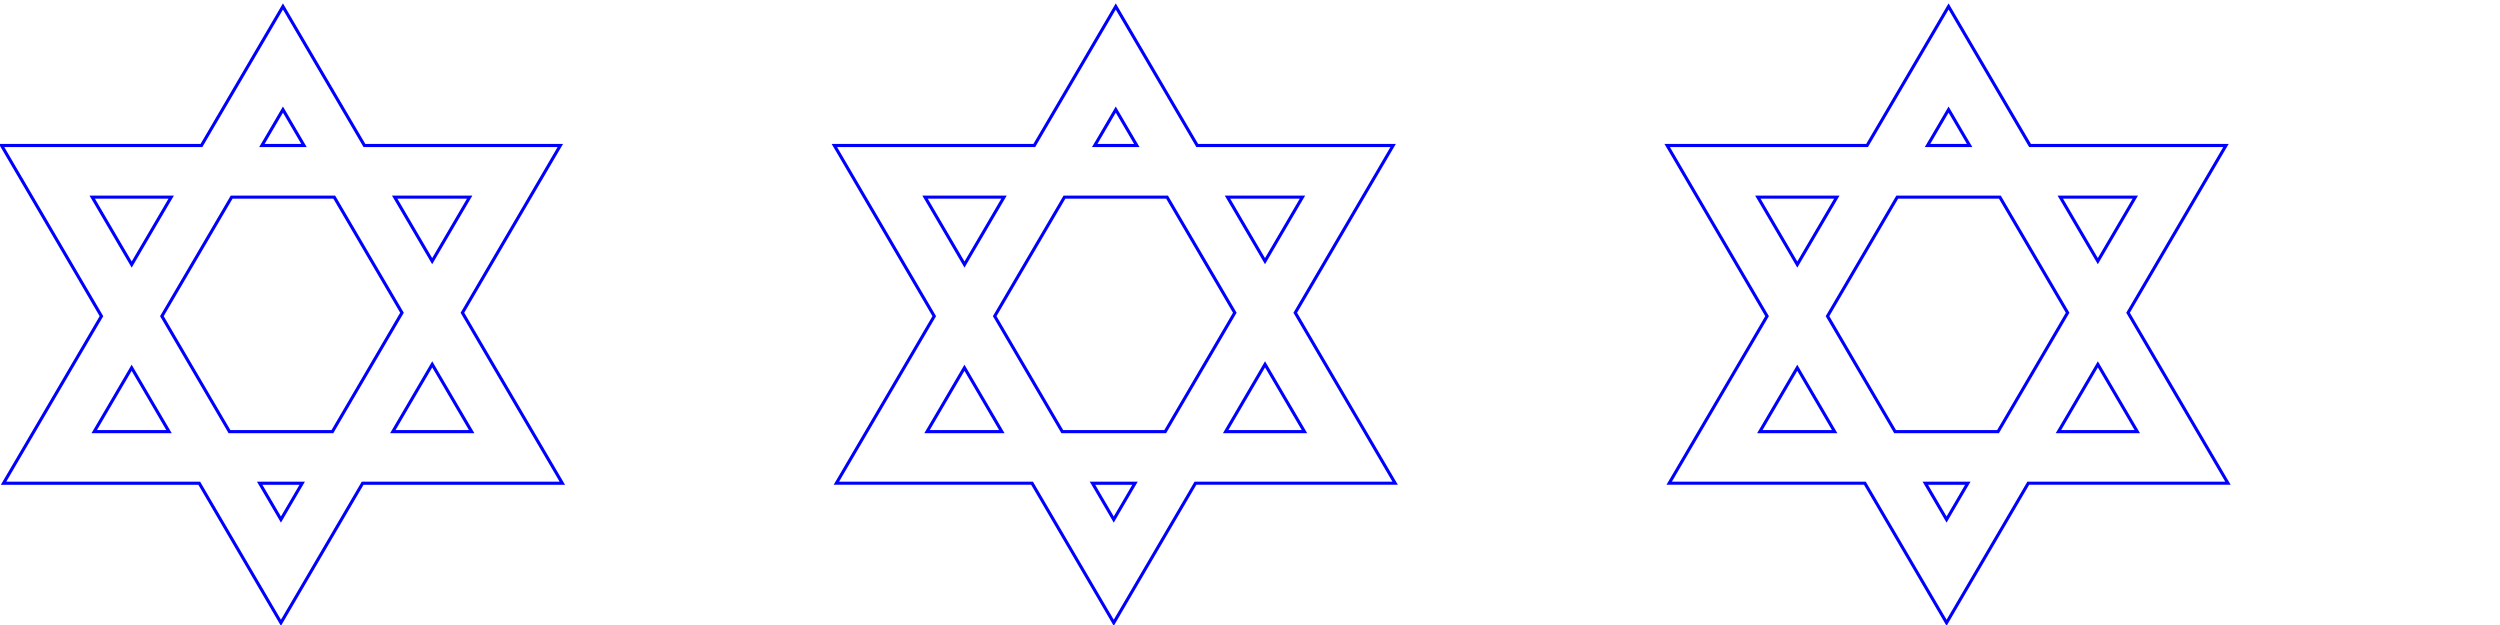 <?xml version="1.0" encoding="UTF-8" standalone="no"?>
<!-- Created with Inkscape (http://www.inkscape.org/) -->

<svg
   xmlns:dc="http://purl.org/dc/elements/1.1/"
   xmlns:cc="http://creativecommons.org/ns#"
   xmlns:rdf="http://www.w3.org/1999/02/22-rdf-syntax-ns#"
   xmlns:svg="http://www.w3.org/2000/svg"
   xmlns="http://www.w3.org/2000/svg"
   xmlns:sodipodi="http://sodipodi.sourceforge.net/DTD/sodipodi-0.dtd"
   xmlns:inkscape="http://www.inkscape.org/namespaces/inkscape"
   width="3200"
   height="800"
   id="svg4957"
   version="1.1"
   inkscape:version="0.92.2 5c3e80d, 2017-08-06"
   sodipodi:docname="SingleStar_outline_x3.svg">
  <defs
     id="defs4959" />
  <sodipodi:namedview
     id="base"
     pagecolor="#ffffff"
     bordercolor="#666666"
     borderopacity="1.0"
     inkscape:pageopacity="0.0"
     inkscape:pageshadow="2"
     inkscape:zoom="0.364375"
     inkscape:cx="1600"
     inkscape:cy="400"
     inkscape:document-units="px"
     inkscape:current-layer="1-default"
     showgrid="false"
     inkscape:window-width="1680"
     inkscape:window-height="1005"
     inkscape:window-x="0"
     inkscape:window-y="1"
     inkscape:window-maximized="1" />
  <g
     inkscape:label="1-default"
     inkscape:groupmode="layer"
     id="1-default"
     style="display:inline">
    <path
       style="color:#000000;font-style:normal;font-variant:normal;font-weight:normal;font-stretch:normal;font-size:medium;line-height:normal;font-family:Sans;-inkscape-font-specification:Sans;text-indent:0;text-align:start;text-decoration:none;text-decoration-line:none;letter-spacing:normal;word-spacing:normal;text-transform:none;writing-mode:lr-tb;direction:ltr;baseline-shift:baseline;text-anchor:start;display:inline;overflow:visible;visibility:visible;fill:none;stroke:#0000ff;stroke-width:4;stroke-miterlimit:4;stroke-dasharray:none;stroke-opacity:1;marker:none;enable-background:accumulate"
       d="M 362.172,8.26 333.153,57.772 257.861,186.248 H 60.008 2 L 30.999,235.808 129.848,404.691 33.561,568.991 4.562,618.503 H 62.57 255.01 l 75.582,129.115 29.009,49.56 29.019,-49.56 75.572,-129.115 h 197.553 58.028 L 690.763,568.991 591.904,400.312 688.192,235.808 717.211,186.248 H 659.183 466.463 L 391.181,57.772 Z m 0,132.015 26.94,45.974 H 359.6 335.231 Z M 118.036,252.328 h 101.101 l -35.776,61.053 -14.799,25.258 z m 178.462,0 h 63.102 68.236 l 45.442,77.554 9.676,16.501 31.599,53.919 -34.161,58.366 -9.676,16.53 -45.249,77.293 h -63.296 -68.438 l -54.915,-93.823 -31.6,-53.987 34.161,-58.298 z m 208.689,0 h 95.978 l -47.965,81.942 -12.238,-20.889 z m 48.062,214.025 50.478,86.138 H 502.828 l 35.572,-60.773 z m -384.744,4.379 12.286,20.986 35.572,60.773 H 120.598 Z M 332.37,618.503 h 29.802 24.659 l -27.23,46.515 z"
       id="path13485"
       inkscape:connector-curvature="0" />
    <path
       inkscape:connector-curvature="0"
       id="path5683"
       d="M 1428.172,8.26 1399.153,57.772 1323.861,186.248 H 1126.008 1068 l 28.999,49.56 98.849,168.882 -96.287,164.301 -28.999,49.512 h 58.008 192.44 l 75.582,129.115 29.009,49.56 29.019,-49.56 75.572,-129.115 h 197.553 58.028 l -29.009,-49.512 -98.859,-168.679 96.287,-164.504 29.018,-49.56 H 1725.183 1532.463 L 1457.181,57.772 Z m 0,132.015 26.94,45.974 h -29.512 -24.369 z m -244.136,112.053 h 101.101 l -35.776,61.053 -14.799,25.258 z m 178.462,0 h 63.102 68.236 l 45.442,77.554 9.676,16.501 31.599,53.919 -34.161,58.366 -9.676,16.53 -45.249,77.293 h -63.296 -68.438 l -54.915,-93.823 -31.6,-53.987 34.161,-58.298 z m 208.689,0 h 95.978 l -47.965,81.942 -12.238,-20.889 z m 48.062,214.025 50.478,86.138 h -100.898 l 35.572,-60.773 z m -384.744,4.379 12.286,20.986 35.572,60.773 h -95.765 z M 1398.37,618.503 h 29.802 24.659 l -27.23,46.515 z"
       style="color:#000000;font-style:normal;font-variant:normal;font-weight:normal;font-stretch:normal;font-size:medium;line-height:normal;font-family:Sans;-inkscape-font-specification:Sans;text-indent:0;text-align:start;text-decoration:none;text-decoration-line:none;letter-spacing:normal;word-spacing:normal;text-transform:none;writing-mode:lr-tb;direction:ltr;baseline-shift:baseline;text-anchor:start;display:inline;overflow:visible;visibility:visible;fill:none;stroke:#0000ff;stroke-width:4;stroke-miterlimit:4;stroke-dasharray:none;stroke-opacity:1;marker:none;enable-background:accumulate" />
    <path
       style="color:#000000;font-style:normal;font-variant:normal;font-weight:normal;font-stretch:normal;font-size:medium;line-height:normal;font-family:Sans;-inkscape-font-specification:Sans;text-indent:0;text-align:start;text-decoration:none;text-decoration-line:none;letter-spacing:normal;word-spacing:normal;text-transform:none;writing-mode:lr-tb;direction:ltr;baseline-shift:baseline;text-anchor:start;display:inline;overflow:visible;visibility:visible;fill:none;stroke:#0000ff;stroke-width:4;stroke-miterlimit:4;stroke-dasharray:none;stroke-opacity:1;marker:none;enable-background:accumulate"
       d="M 2494.172,8.26 2465.153,57.772 2389.861,186.248 H 2192.008 2134 l 28.999,49.56 98.849,168.882 -96.287,164.301 -28.999,49.512 h 58.008 192.44 l 75.582,129.115 29.009,49.56 29.019,-49.56 75.572,-129.115 h 197.553 58.028 l -29.009,-49.512 -98.859,-168.679 96.287,-164.504 29.018,-49.56 H 2791.183 2598.463 L 2523.181,57.772 Z m 0,132.015 26.94,45.974 h -29.512 -24.369 z m -244.136,112.053 h 101.101 l -35.776,61.053 -14.799,25.258 z m 178.462,0 h 63.102 68.236 l 45.442,77.554 9.676,16.501 31.599,53.919 -34.161,58.366 -9.676,16.53 -45.249,77.293 h -63.296 -68.438 l -54.915,-93.823 -31.6,-53.987 34.161,-58.298 z m 208.689,0 h 95.978 l -47.965,81.942 -12.238,-20.889 z m 48.062,214.025 50.478,86.138 h -100.898 l 35.572,-60.773 z m -384.744,4.379 12.286,20.986 35.572,60.773 h -95.765 z M 2464.37,618.503 h 29.802 24.659 l -27.23,46.515 z"
       id="path5685"
       inkscape:connector-curvature="0" />
  </g>
</svg>
